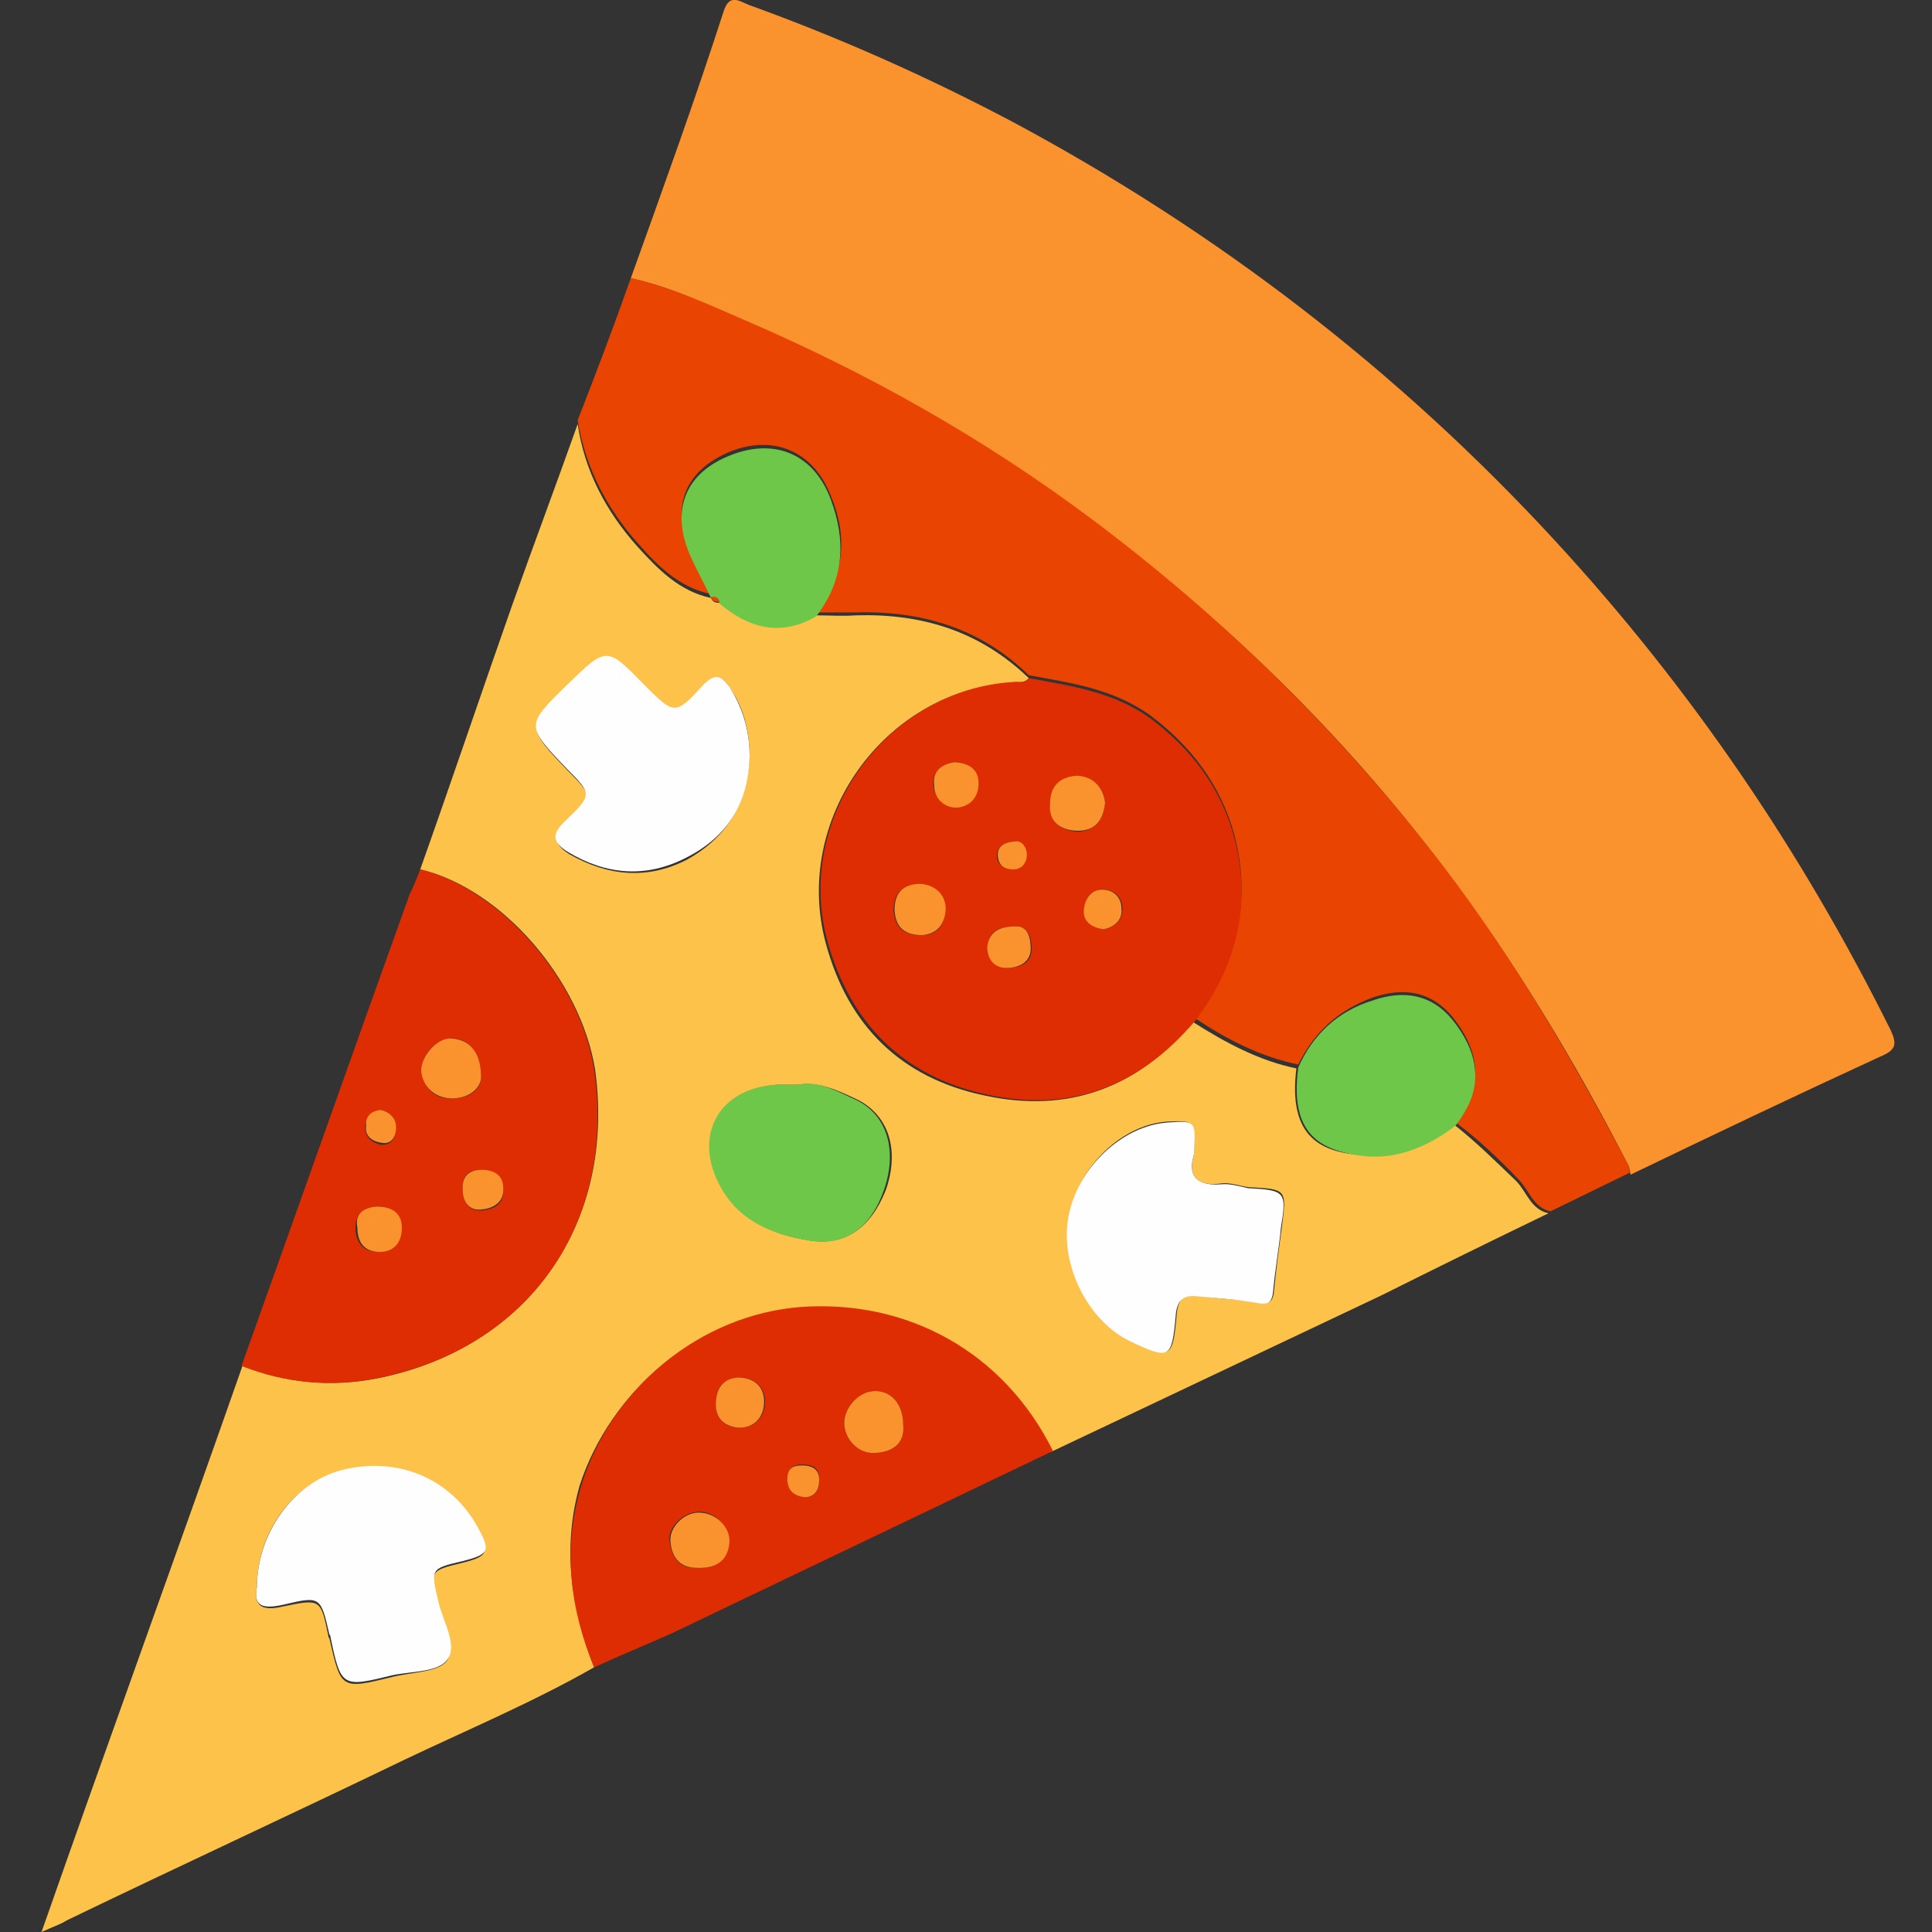 <?xml version="1.0" encoding="utf-8"?>
<!-- Generator: Adobe Illustrator 24.0.1, SVG Export Plug-In . SVG Version: 6.00 Build 0)  -->
<svg version="1.1" id="Layer_1" xmlns="http://www.w3.org/2000/svg" xmlns:xlink="http://www.w3.org/1999/xlink" x="0px" y="0px"
	 viewBox="0 0 200 200" style="enable-background:new 0 0 200 200;" xml:space="preserve">
<rect x="0" y="0" width="200" height="200" fill="#333333" stroke="none"/>
<style type="text/css">
	.st0{fill:#FCC24A;}
	.st1{fill:#FA922D;}
	.st2{fill:#E94401;}
	.st3{fill:#DE2D02;}
	.st4{fill:#FEFEFE;}
	.st5{fill:#6FC749;}
</style>
<g>
	<path class="st0" d="M61.5,172.6c-6.3,3.6-13.2,6.5-19.7,9.6c-11.6,5.6-23.3,11-34.9,16.6c-0.6,0.4-1.3,0.6-2.6,1.2
		c7-20,14-39.2,20.8-58.6c4.5,1.8,9.2,2.2,13.9,1.3c15.7-3.1,24.8-16.1,22.6-32C60.1,101.5,52,92,43.5,90c3.2-9,6.3-18.2,9.5-27.3
		c2.2-6.2,4.6-12.6,6.8-18.8c0.7,4.8,2.9,9,6.2,12.7c2.1,2.3,4.3,4.6,7.6,5.3l0,0c0.2,0.5,0.6,0.5,0.9,0.5c3.1,2.6,6.3,3.4,10,1.3
		c1.4,0,2.7,0.1,4.1,0c6.8-0.2,12.8,1.6,17.9,6.5c-0.5,0.6-1.2,0.4-1.8,0.5c-13.2,0.8-22.7,14.2-19.2,27c2.3,8.5,7.8,13.9,16.4,15.7
		c8.7,1.9,15.9-0.8,21.6-7.6c3.3,2.1,6.8,4,10.7,4.8c-0.9,7.3,2.7,8.7,7,9c3.5,0.4,6.6-1.1,9.3-3.2c2.3,1.8,4.3,3.8,6.5,5.9
		c1.1,1.2,1.5,2.9,3.3,3.3c-5.8,2.8-11.5,5.6-17.3,8.5c-11.4,5.4-22.8,10.8-34.2,16.2c-4.9-10.1-14.9-15.7-26.1-14.9
		c-10.3,0.8-19.5,8.5-22.7,18.4C58.2,160.2,59.1,166.4,61.5,172.6z M26.6,164.3c-0.4,2,0.6,2.5,2.7,2c3.9-0.8,3.9-0.8,4.7,3.1
		c0,0.1,0,0.1,0.1,0.2c1.2,5.3,1.2,5.3,6.5,4c2-0.5,4.7-0.5,5.6-1.6c1.1-1.4-0.5-3.9-0.9-5.9c-0.8-3.5-0.8-3.5,2.5-4.3
		c2.8-0.7,2.9-1.1,1.5-3.6c-2.8-4.9-8.3-7.3-14.1-5.8C30.4,153.5,26.6,158.6,26.6,164.3z M77.6,78.3c0-2.7-0.7-5.2-2-7
		c-0.8-1.3-1.4-1.6-2.7-0.2c-3.1,3.1-3.2,2.9-6.1,0c-4-4-4-4-8,0c-4.3,4.2-4.3,4.2,0,8.7c2.6,2.6,2.6,2.7-0.1,5.3
		c-1.4,1.3-1.5,2.2,0.2,3.3c4,2.3,8.1,2.7,12.2,0.6C75.4,86.6,77.4,83,77.6,78.3z M123.6,119.5c0.1-3.5,0.1-3.5-2.6-3.4
		c-4.7,0.2-9.4,4.6-10.3,9.8c-0.9,5.1,2,10.8,6.5,12.9c4,1.9,4.2,1.8,4.6-2.6c0.1-1.6,0.7-2.4,2.3-2.1c2.1,0.4,4.2,0.4,6.2,0.7
		c1.2,0.2,1.5-0.1,1.6-1.3c0.2-2.1,0.5-4.3,0.8-6.5c0.5-3.9,0.5-3.9-3.4-4.1c-0.9-0.1-1.9-0.5-2.8-0.4
		C123.7,122.9,123,121.6,123.6,119.5z M82.6,112.3c-0.9,0-1.6,0-2.2,0c-5.6,0.5-8.3,5.3-5.8,10.2c1.9,3.8,5.3,5.3,9.2,5.9
		c3.6,0.6,6.3-1.2,7.9-5.2c1.4-4,0.4-7.6-2.8-9.3C86.8,112.9,84.7,111.9,82.6,112.3z"/>
	<path class="st1" d="M65.3,28.8c3.3-9.2,6.6-18.3,9.6-27.6c0.6-1.9,1.6-1.1,2.6-0.7c9.4,3.4,18.4,7.4,27.3,12.1
		c21.1,11.3,39.9,25.7,56.2,43.4c14,15.2,25.5,32.1,34.7,50.6c0.7,1.5,0.6,2.1-1.1,2.8c-8.7,4-17.3,8.1-25.8,12.2
		c-0.1-0.4-0.1-0.6-0.2-0.9c-5.6-10.9-11.9-21.4-19.3-31.1c-10.3-13.6-22.4-25.4-36.1-35.6C101.9,45.6,89.8,38.8,77,33.3
		C73.3,31.5,69.4,29.7,65.3,28.8z"/>
	<path class="st2" d="M65.3,28.8c4.1,0.9,8,2.7,11.7,4.3c12.8,5.5,24.9,12.3,36.1,20.7c13.6,10.2,25.6,22,36.1,35.6
		c7.5,9.8,13.6,20.3,19.3,31.1c0.1,0.2,0.2,0.6,0.2,0.9c-2.7,1.3-5.5,2.7-8.2,4c-1.8-0.4-2.2-2.2-3.3-3.3c-2-2.1-4.1-4.1-6.5-5.9
		c0.2-0.4,0.6-0.8,0.8-1.2c2-3.1,1.5-6.5-1.2-9.8c-2.1-2.5-4.9-3.1-8.3-1.9c-3.5,1.3-6,3.6-7.6,6.9c-3.9-0.8-7.4-2.6-10.7-4.8
		c4.3-5.6,5.9-12,4.1-18.9c-1.4-5.2-4.5-9.3-8.8-12.5c-3.8-2.7-8.1-3.3-12.5-4.1c-4.9-4.8-11-6.7-17.9-6.5c-1.4,0-2.7,0-4.1,0
		c2.9-3.8,3.3-7.8,1.5-12.1c-1.8-4.6-5.9-6.3-10.3-4.6c-4.7,1.9-6.3,5.6-4.3,10.3c0.6,1.5,1.4,3.1,2.2,4.5c-3.3-0.7-5.5-2.9-7.6-5.3
		c-3.2-3.6-5.4-7.8-6.2-12.7C61.6,38.9,63.5,33.9,65.3,28.8z"/>
	<path class="st3" d="M43.5,90c8.3,2,16.6,11.5,18,20.7c2.3,15.9-6.7,28.9-22.6,32c-4.6,0.9-9.3,0.5-13.9-1.3
		c5.8-16.2,11.5-32.4,17.4-48.8C42.8,91.8,43.2,90.8,43.5,90z M49.8,111.5c0-2.7-1.4-4.1-3.2-4c-1.4,0.1-3.1,1.8-2.9,3.3
		c0.1,1.9,1.4,3.1,3.4,2.9C49,113.6,49.8,112.5,49.8,111.5z M39,124.9c-1.3,0.1-2.2,0.7-2.2,2.2s0.8,2.5,2.3,2.5s2.3-0.9,2.3-2.5
		C41.5,125.6,40.6,124.9,39,124.9z M47.9,123.2c0.1,1.3,0.6,2.2,2,2.1c1.3-0.1,2.3-0.7,2.2-2.2c-0.1-1.3-0.9-1.9-2.2-1.9
		C48.5,121,47.8,121.7,47.9,123.2z M39.4,114.9c-0.9,0.2-1.6,0.8-1.6,1.8c0,1.1,0.8,1.6,1.6,1.8c1.1,0.1,1.6-0.7,1.5-1.6
		C41,115.6,40.4,115.2,39.4,114.9z"/>
	<path class="st3" d="M61.5,172.6c-2.5-6.1-3.3-12.3-1.3-18.9c3.1-10,12.3-17.6,22.7-18.4c11.2-0.8,21.1,4.8,26.1,14.9
		c-13.2,6.3-26.3,12.6-39.5,18.9C66.8,170.3,64.1,171.4,61.5,172.6z M93.5,147.5c0-2.1-1.2-3.5-2.9-3.5c-1.6,0-3.2,1.6-3.2,3.3
		c0,1.8,1.6,3.3,3.3,3.1C92.4,150.3,93.7,149.4,93.5,147.5z M72.1,162.3c2,0.1,3.2-0.7,3.3-2.6c0.2-1.5-1.3-3.2-2.9-3.2
		c-1.5-0.1-3.3,1.4-3.2,2.9C69.5,161.2,70.3,162.4,72.1,162.3z M74.1,145.4c0,1.6,1.1,2.4,2.5,2.4c1.6,0,2.6-1.2,2.6-2.7
		c0-1.6-1.2-2.5-2.7-2.5C74.8,142.7,74.1,143.7,74.1,145.4z M83.4,155c1.1-0.1,1.4-0.8,1.4-1.9c0-1.2-0.7-1.5-1.8-1.5
		c-0.9,0-1.5,0.5-1.5,1.4C81.5,154.3,82.2,154.9,83.4,155z"/>
	<path class="st3" d="M106.5,70.2c4.3,0.8,8.7,1.4,12.5,4.1c4.3,3.2,7.4,7.2,8.8,12.5c1.8,6.9,0.2,13.3-4.1,18.9
		c-5.8,6.8-12.9,9.5-21.6,7.6c-8.6-1.9-14-7.3-16.4-15.7c-3.6-12.8,6-26.2,19.2-27C105.4,70.5,106.1,70.8,106.5,70.2z M114.4,83.1
		c-0.2-1.5-1.1-2.7-2.9-2.7s-2.8,1.1-2.8,2.9c0,2,1.3,2.7,2.9,2.8C113.3,86,114.2,85,114.4,83.1z M95.5,96.8c1.3,0,2.3-0.8,2.3-2.6
		c0-1.5-0.9-2.6-2.6-2.6c-1.8-0.1-2.7,0.9-2.7,2.7C92.7,95.8,93.2,96.8,95.5,96.8z M98.8,78.9c-1.2,0.2-2.2,0.8-2.2,2.2
		c0,1.4,1.1,2.5,2.5,2.3c1.3-0.1,2.1-1.1,2.1-2.5C101.2,79.6,100.3,79,98.8,78.9z M105.1,95.9c-1.8,0-2.8,0.6-2.8,2.1
		c0,1.3,0.6,2.1,2,2.2c1.3,0,2.5-0.5,2.5-2C106.8,97.1,106.4,95.8,105.1,95.9z M114.2,96.2c1.2-0.2,2-0.9,2-2.1s-0.8-2-2-2
		c-1.3,0-1.9,0.9-1.9,2.1C112.2,95.4,113.1,96,114.2,96.2z M105.1,87.1c-1.3,0.1-1.9,0.6-1.9,1.5s0.7,1.3,1.6,1.3
		c1.1,0,1.5-0.6,1.4-1.5C106.3,87.6,105.7,87.1,105.1,87.1z"/>
	<path class="st4" d="M26.6,164.3c0-5.6,3.8-10.8,8.7-12.1c5.8-1.5,11.3,0.8,14.1,5.8c1.4,2.5,1.3,2.9-1.5,3.6
		c-3.4,0.8-3.3,0.8-2.5,4.3c0.5,2,2,4.5,0.9,5.9c-0.9,1.3-3.6,1.2-5.6,1.6c-5.3,1.3-5.4,1.3-6.5-4c0-0.1,0-0.1-0.1-0.2
		c-0.9-3.9-0.9-4-4.7-3.1C27.2,166.6,26.2,166.3,26.6,164.3z"/>
	<path class="st4" d="M77.6,78.3c-0.1,4.7-2.2,8.3-6.6,10.5c-4.1,2.1-8.2,1.8-12.2-0.6c-1.8-1.1-1.6-2-0.2-3.3
		c2.7-2.6,2.7-2.7,0.1-5.3c-4.3-4.5-4.3-4.5,0-8.7c4.1-4,4.1-4,8,0c3.1,3.1,3.2,3.2,6.1,0c1.3-1.3,1.9-0.9,2.7,0.2
		C76.8,73.1,77.6,75.5,77.6,78.3z"/>
	<path class="st4" d="M123.6,119.5c-0.6,2,0,3.3,2.8,3.1c0.9-0.1,1.9,0.2,2.8,0.4c3.9,0.2,4,0.4,3.4,4.1c-0.2,2.1-0.6,4.3-0.8,6.5
		c-0.1,1.2-0.5,1.5-1.6,1.3c-2.1-0.4-4.2-0.5-6.2-0.7c-1.6-0.2-2.2,0.5-2.3,2.1c-0.4,4.3-0.6,4.5-4.6,2.6c-4.5-2.1-7.4-8-6.5-12.9
		c0.9-5.1,5.6-9.5,10.3-9.8C123.8,116,123.8,116,123.6,119.5z"/>
	<path class="st5" d="M134.4,110.5c1.5-3.4,4.1-5.8,7.6-6.9c3.4-1.2,6.2-0.6,8.3,1.9c2.7,3.3,3.2,6.7,1.2,9.8
		c-0.2,0.4-0.5,0.8-0.8,1.2c-2.7,2.1-5.9,3.5-9.3,3.2C137.1,119.2,133.4,117.8,134.4,110.5z"/>
	<path class="st5" d="M73.6,61.9c-0.7-1.5-1.5-2.9-2.2-4.5c-2-4.7-0.4-8.5,4.3-10.3c4.6-1.8,8.6,0,10.3,4.6
		c1.6,4.3,1.4,8.3-1.5,12.1c-3.6,2.1-6.9,1.3-10-1.3C74.3,61.9,74.1,61.7,73.6,61.9L73.6,61.9z"/>
	<path class="st5" d="M82.6,112.3c2.1-0.5,4.1,0.7,6.1,1.6c3.2,1.6,4.2,5.3,2.8,9.3s-4.1,5.9-7.9,5.2c-3.9-0.7-7.3-2.1-9.2-5.9
		c-2.6-5.1,0.1-9.8,5.8-10.2C81,112.2,81.6,112.3,82.6,112.3z"/>
	<path class="st2" d="M73.6,61.8c0.5-0.1,0.8,0.1,0.9,0.5C74.2,62.3,73.7,62.3,73.6,61.8z"/>
	<path class="st1" d="M49.8,111.5c0,0.9-0.9,2.1-2.8,2.2c-1.9,0.1-3.3-1.2-3.4-2.9c0-1.4,1.5-3.2,2.9-3.3
		C48.5,107.5,49.8,108.8,49.8,111.5z"/>
	<path class="st1" d="M39,124.9c1.6,0,2.6,0.7,2.6,2.2s-0.8,2.5-2.3,2.5c-1.5,0-2.3-0.9-2.3-2.5C36.7,125.7,37.6,125,39,124.9z"/>
	<path class="st1" d="M47.9,123.2c-0.1-1.4,0.6-2.1,2-2.1c1.3,0,2.2,0.6,2.2,1.9c0.1,1.5-1.1,2.1-2.2,2.2
		C48.5,125.4,47.9,124.3,47.9,123.2z"/>
	<path class="st1" d="M39.4,114.9c0.9,0.2,1.6,0.8,1.6,1.8c0,1.1-0.6,1.8-1.5,1.6c-0.8-0.1-1.8-0.6-1.6-1.8
		C37.8,115.6,38.4,115,39.4,114.9z"/>
	<path class="st1" d="M93.5,147.5c0.2,1.9-1.1,2.8-2.8,2.9c-1.8,0.2-3.3-1.4-3.3-3.1c0-1.6,1.5-3.3,3.2-3.3
		C92.3,144,93.5,145.4,93.5,147.5z"/>
	<path class="st1" d="M72.1,162.3c-1.8,0-2.6-1.2-2.7-2.8c-0.1-1.5,1.6-3.1,3.2-2.9c1.6,0.1,3.1,1.6,2.9,3.2
		C75.3,161.6,74.1,162.4,72.1,162.3z"/>
	<path class="st1" d="M74.1,145.4c0-1.6,0.7-2.7,2.3-2.8c1.5,0,2.7,0.8,2.7,2.5c0,1.5-0.9,2.7-2.6,2.7
		C75.2,147.7,74.1,147,74.1,145.4z"/>
	<path class="st1" d="M83.4,155c-1.2-0.1-1.9-0.7-1.9-1.9c0-1.1,0.6-1.4,1.5-1.4c1.1,0,1.8,0.4,1.8,1.5
		C84.8,154.2,84.4,154.9,83.4,155z"/>
	<path class="st1" d="M114.4,83.1c-0.2,1.9-1.1,2.9-2.8,2.9c-1.6,0-3.1-0.8-2.9-2.8c0-1.9,1.1-2.8,2.8-2.9
		C113.3,80.4,114.2,81.6,114.4,83.1z"/>
	<path class="st1" d="M95.5,96.8c-2.2,0-2.8-1.1-2.9-2.6c0-1.8,0.9-2.7,2.7-2.7c1.5,0.1,2.6,1.1,2.6,2.6
		C97.8,95.9,96.8,96.7,95.5,96.8z"/>
	<path class="st1" d="M98.8,78.9c1.5,0.1,2.5,0.7,2.5,2.2c0,1.4-0.8,2.3-2.1,2.5c-1.4,0.1-2.5-0.9-2.5-2.3
		C96.5,79.7,97.6,79.1,98.8,78.9z"/>
	<path class="st1" d="M105.1,95.9c1.3-0.1,1.6,1.2,1.6,2.3c0,1.4-1.2,2-2.5,2s-2-0.9-2-2.2C102.4,96.5,103.4,95.9,105.1,95.9z"/>
	<path class="st1" d="M114.2,96.2c-1.2-0.2-2.1-0.8-2-2c0.1-1.1,0.7-2.1,1.9-2.1c1.2,0,2,0.8,2,2C116.2,95.3,115.3,96,114.2,96.2z"
		/>
	<path class="st1" d="M105.1,87.1c0.6-0.1,1.2,0.5,1.2,1.4c0,0.8-0.5,1.5-1.4,1.5c-0.9,0-1.5-0.4-1.6-1.3
		C103.2,87.7,103.8,87.2,105.1,87.1z"/>
</g>
</svg>
